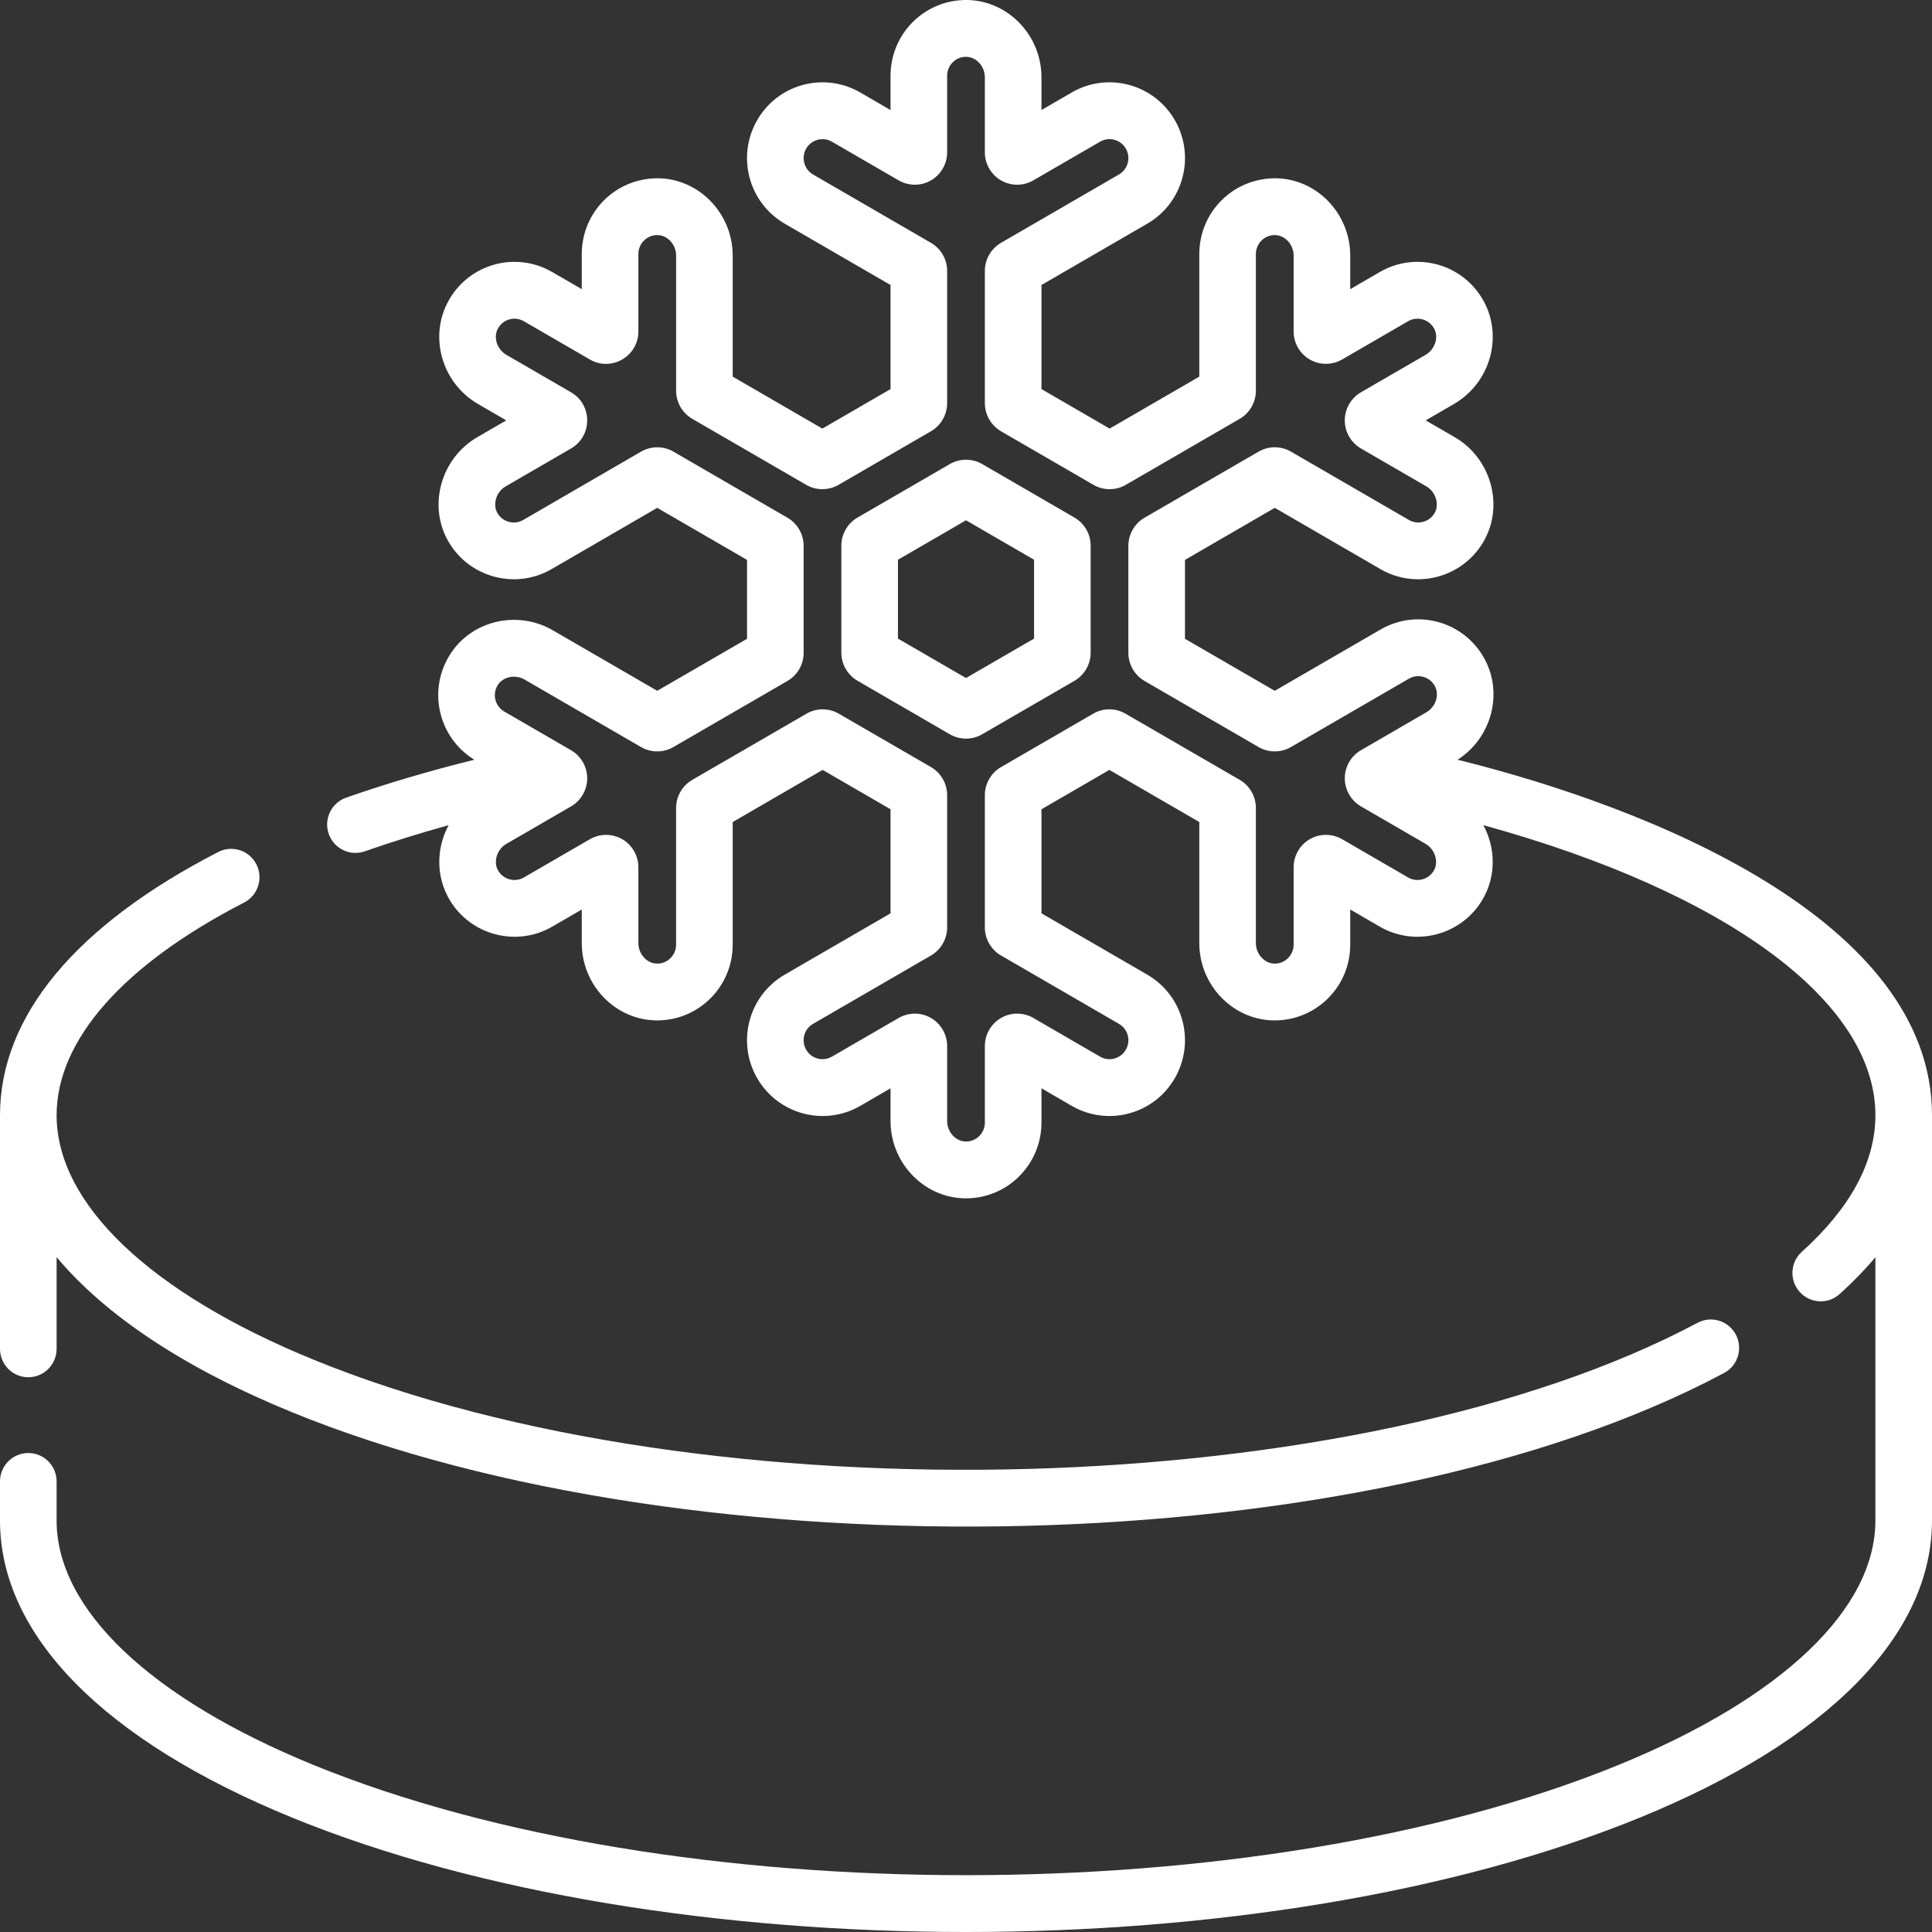 <svg width="50" height="50" viewBox="0 0 50 50" fill="none" xmlns="http://www.w3.org/2000/svg">
<rect x="0" y="0" width="50" height="50" fill="#333333" stroke="none"/>
<path d="M0.732 35.643C1.137 35.643 1.465 35.314 1.465 34.908V32.534C2.731 34.05 4.794 35.42 7.564 36.551C17.956 40.795 35.335 40.483 44.619 35.533C44.977 35.343 45.112 34.898 44.923 34.539C44.733 34.18 44.289 34.044 43.932 34.234C35.23 38.874 18.333 39.362 8.116 35.189C3.889 33.463 1.465 31.156 1.465 28.862C1.465 26.922 3.188 24.968 6.317 23.358C6.677 23.173 6.819 22.73 6.635 22.368C6.45 22.007 6.009 21.864 5.649 22.049C1.953 23.951 0 26.306 0 28.862V34.908C0 35.314 0.328 35.643 0.732 35.643Z" fill="white"/>
<path d="M27.808 13.395L25.419 12.01C25.16 11.86 24.84 11.86 24.582 12.01L22.191 13.395C21.934 13.545 21.774 13.823 21.774 14.121V16.892C21.774 17.19 21.934 17.468 22.192 17.618L24.581 19.003C24.84 19.153 25.161 19.153 25.418 19.003L27.809 17.618C28.066 17.468 28.226 17.19 28.226 16.892V14.121C28.226 13.823 28.066 13.545 27.808 13.395ZM25.313 17.729C25.314 17.73 25.315 17.73 25.315 17.73C25.315 17.73 25.316 17.73 25.313 17.729ZM26.761 16.527L25 17.547L23.239 16.527V14.486L25 13.465L26.761 14.486V16.527Z" fill="white"/>
<path d="M37.722 19.662C38.6 19.1 38.912 17.944 38.414 17.041C37.884 16.08 36.676 15.743 35.728 16.292L32.991 17.878L30.667 16.532V14.49L32.991 13.143L35.728 14.73C36.653 15.266 37.846 14.951 38.388 14.026C38.942 13.082 38.581 11.855 37.649 11.315L36.897 10.88L37.627 10.456C38.563 9.914 38.907 8.718 38.395 7.789C37.865 6.827 36.655 6.491 35.709 7.04L34.944 7.484V6.615C34.944 5.531 34.084 4.633 33.027 4.614C31.911 4.602 31.038 5.492 31.038 6.574V9.747L28.717 11.092L26.953 10.069V7.376L29.691 5.789C30.142 5.528 30.465 5.105 30.601 4.599C30.88 3.552 30.262 2.478 29.22 2.198C28.715 2.062 28.189 2.131 27.737 2.393L26.953 2.848V2.001C26.953 0.917 26.093 0.02 25.036 0C23.936 -0.017 23.047 0.867 23.047 1.961V2.848L22.263 2.393C21.328 1.852 20.134 2.173 19.595 3.111C19.055 4.05 19.375 5.247 20.309 5.789L23.047 7.376V10.07L21.282 11.092L18.962 9.747V6.615C18.962 5.531 18.102 4.633 17.045 4.614C15.929 4.601 15.056 5.492 15.056 6.574V7.483L14.291 7.04C13.343 6.491 12.135 6.828 11.605 7.789C11.093 8.718 11.437 9.914 12.372 10.456L13.103 10.879L12.351 11.315C11.419 11.856 11.058 13.082 11.612 14.027C12.154 14.95 13.347 15.266 14.272 14.73L17.009 13.143L19.333 14.49V16.532L17.009 17.878L14.307 16.312C13.372 15.77 12.167 16.069 11.622 16.978C11.062 17.911 11.369 19.106 12.276 19.662C11.108 19.951 9.997 20.279 8.957 20.644C8.575 20.778 8.374 21.198 8.508 21.581C8.641 21.964 9.059 22.166 9.441 22.032C10.132 21.79 10.857 21.564 11.61 21.356C11.296 21.94 11.273 22.668 11.631 23.279C12.172 24.202 13.365 24.518 14.29 23.982L15.056 23.538V24.407C15.056 25.491 15.916 26.388 16.973 26.408C18.073 26.426 18.962 25.54 18.962 24.447V21.274L21.29 19.925L23.047 20.944V23.637L20.309 25.224C19.375 25.765 19.055 26.964 19.595 27.902C20.133 28.838 21.33 29.16 22.263 28.62L23.047 28.165V29.012C23.047 30.096 23.907 30.993 24.964 31.013C26.078 31.03 26.953 30.132 26.953 29.052V28.165L27.737 28.62C28.671 29.161 29.867 28.838 30.405 27.902C30.945 26.963 30.625 25.765 29.691 25.224L26.953 23.637V20.944L28.71 19.925L31.038 21.274V24.407C31.038 25.491 31.898 26.388 32.955 26.408C34.043 26.426 34.944 25.552 34.944 24.447V23.538L35.709 23.982C36.634 24.518 37.828 24.203 38.369 23.278C38.722 22.677 38.709 21.949 38.389 21.355C44.639 23.077 48.535 25.904 48.535 28.861C48.535 30.067 47.894 31.257 46.631 32.397C46.33 32.668 46.305 33.133 46.576 33.435C46.845 33.736 47.308 33.763 47.61 33.49C47.956 33.178 48.264 32.861 48.535 32.537V39.351C48.535 41.646 46.111 43.952 41.884 45.678C32.576 49.48 17.424 49.48 8.116 45.678C3.889 43.952 1.465 41.646 1.465 39.351V38.339C1.465 37.933 1.137 37.604 0.732 37.604C0.328 37.604 0 37.933 0 38.339V39.351C0 42.318 2.686 45.048 7.564 47.041C17.224 50.986 32.774 50.987 42.436 47.041C47.314 45.048 50 42.317 50 39.351V28.861C50 23.789 42.629 20.875 37.722 19.662ZM37.107 22.533C36.971 22.764 36.673 22.842 36.442 22.709L34.733 21.718C34.475 21.569 34.155 21.569 33.897 21.718C33.639 21.867 33.479 22.146 33.479 22.445V24.447C33.479 24.73 33.241 24.948 32.981 24.938C32.722 24.933 32.502 24.69 32.502 24.407V20.91C32.502 20.611 32.342 20.332 32.085 20.183L29.128 18.47C28.87 18.32 28.55 18.32 28.292 18.47L25.905 19.853C25.648 20.002 25.488 20.281 25.488 20.579V24.002C25.488 24.3 25.648 24.578 25.906 24.728L28.958 26.497C29.192 26.632 29.272 26.932 29.137 27.166C29.005 27.396 28.707 27.484 28.47 27.346L26.742 26.344C26.484 26.195 26.164 26.195 25.906 26.345C25.648 26.494 25.488 26.773 25.488 27.071V29.052C25.488 29.331 25.258 29.55 24.991 29.542C24.731 29.538 24.512 29.294 24.512 29.012V27.071C24.512 26.773 24.352 26.494 24.094 26.345C23.836 26.195 23.516 26.195 23.258 26.345L21.53 27.346C21.297 27.481 20.998 27.401 20.863 27.167C20.728 26.932 20.808 26.633 21.042 26.497L24.095 24.728C24.352 24.578 24.512 24.3 24.512 24.002V20.579C24.512 20.281 24.352 20.002 24.094 19.852L21.708 18.47C21.45 18.32 21.13 18.32 20.872 18.47L17.916 20.183C17.658 20.332 17.497 20.611 17.497 20.91V24.448C17.497 24.734 17.256 24.948 17 24.938C16.74 24.933 16.521 24.69 16.521 24.407V22.445C16.521 22.146 16.361 21.867 16.103 21.718C15.845 21.569 15.525 21.569 15.267 21.718L13.558 22.709C13.327 22.843 13.029 22.764 12.893 22.533C12.757 22.301 12.867 21.977 13.102 21.841L14.78 20.869C15.037 20.719 15.197 20.441 15.197 20.142C15.197 19.843 15.036 19.565 14.779 19.416C14.669 19.352 13.373 18.601 13.051 18.415C12.816 18.278 12.735 17.974 12.877 17.737C13.011 17.514 13.331 17.445 13.575 17.586L16.592 19.335C16.849 19.483 17.169 19.483 17.427 19.334L20.381 17.622C20.638 17.473 20.798 17.195 20.798 16.896V14.126C20.798 13.827 20.638 13.549 20.38 13.399L17.426 11.687C17.169 11.539 16.849 11.539 16.591 11.688L13.54 13.457C13.309 13.591 13.01 13.512 12.875 13.281C12.739 13.049 12.849 12.725 13.084 12.589L14.779 11.606C15.335 11.284 15.336 10.476 14.779 10.153L13.105 9.183C12.861 9.041 12.761 8.729 12.887 8.501C13.02 8.26 13.321 8.176 13.558 8.314L15.267 9.304C15.823 9.626 16.521 9.223 16.521 8.578V6.574C16.521 6.301 16.745 6.078 17.019 6.084C17.278 6.089 17.498 6.332 17.498 6.615V10.112C17.498 10.411 17.658 10.69 17.916 10.839L20.865 12.548C21.122 12.697 21.442 12.697 21.701 12.548L24.095 11.16C24.352 11.011 24.512 10.732 24.512 10.434V7.011C24.512 6.713 24.352 6.435 24.094 6.285L21.042 4.516C20.929 4.45 20.848 4.345 20.815 4.218C20.745 3.957 20.899 3.688 21.16 3.618C21.286 3.584 21.418 3.602 21.53 3.667L23.259 4.669C23.517 4.818 23.837 4.818 24.094 4.668C24.352 4.519 24.512 4.24 24.512 3.942V1.961C24.512 1.678 24.749 1.46 25.009 1.471C25.269 1.475 25.488 1.718 25.488 2.001V3.942C25.488 4.24 25.648 4.519 25.906 4.668C26.164 4.818 26.484 4.818 26.742 4.668L28.47 3.667C28.703 3.531 29.002 3.612 29.137 3.846C29.272 4.081 29.192 4.38 28.958 4.516L25.905 6.285C25.648 6.435 25.488 6.713 25.488 7.011V10.434C25.488 10.732 25.648 11.011 25.906 11.161L28.301 12.549C28.558 12.697 28.878 12.697 29.135 12.548L32.084 10.839C32.342 10.69 32.502 10.411 32.502 10.112V6.574C32.502 6.303 32.724 6.078 33 6.084C33.26 6.089 33.479 6.332 33.479 6.615V8.577C33.479 8.876 33.639 9.155 33.897 9.304C34.155 9.453 34.475 9.453 34.733 9.304L36.442 8.313C36.677 8.177 36.98 8.259 37.114 8.501C37.239 8.729 37.139 9.041 36.895 9.183L35.22 10.153C34.963 10.303 34.803 10.581 34.803 10.88C34.803 11.179 34.964 11.457 35.221 11.606L36.916 12.589C37.152 12.725 37.261 13.049 37.126 13.281C36.99 13.511 36.692 13.591 36.461 13.456L33.408 11.687C33.151 11.538 32.832 11.538 32.573 11.688L29.619 13.399C29.362 13.549 29.202 13.827 29.202 14.126V16.896C29.202 17.195 29.362 17.473 29.62 17.623L32.574 19.335C32.832 19.483 33.151 19.483 33.409 19.334L36.461 17.565C36.696 17.429 36.998 17.51 37.132 17.753C37.258 17.981 37.158 18.293 36.914 18.434L35.221 19.416C34.964 19.565 34.803 19.843 34.803 20.142C34.803 20.44 34.963 20.719 35.221 20.869L36.898 21.841C37.133 21.977 37.242 22.302 37.107 22.533Z" fill="white"/>
</svg>
